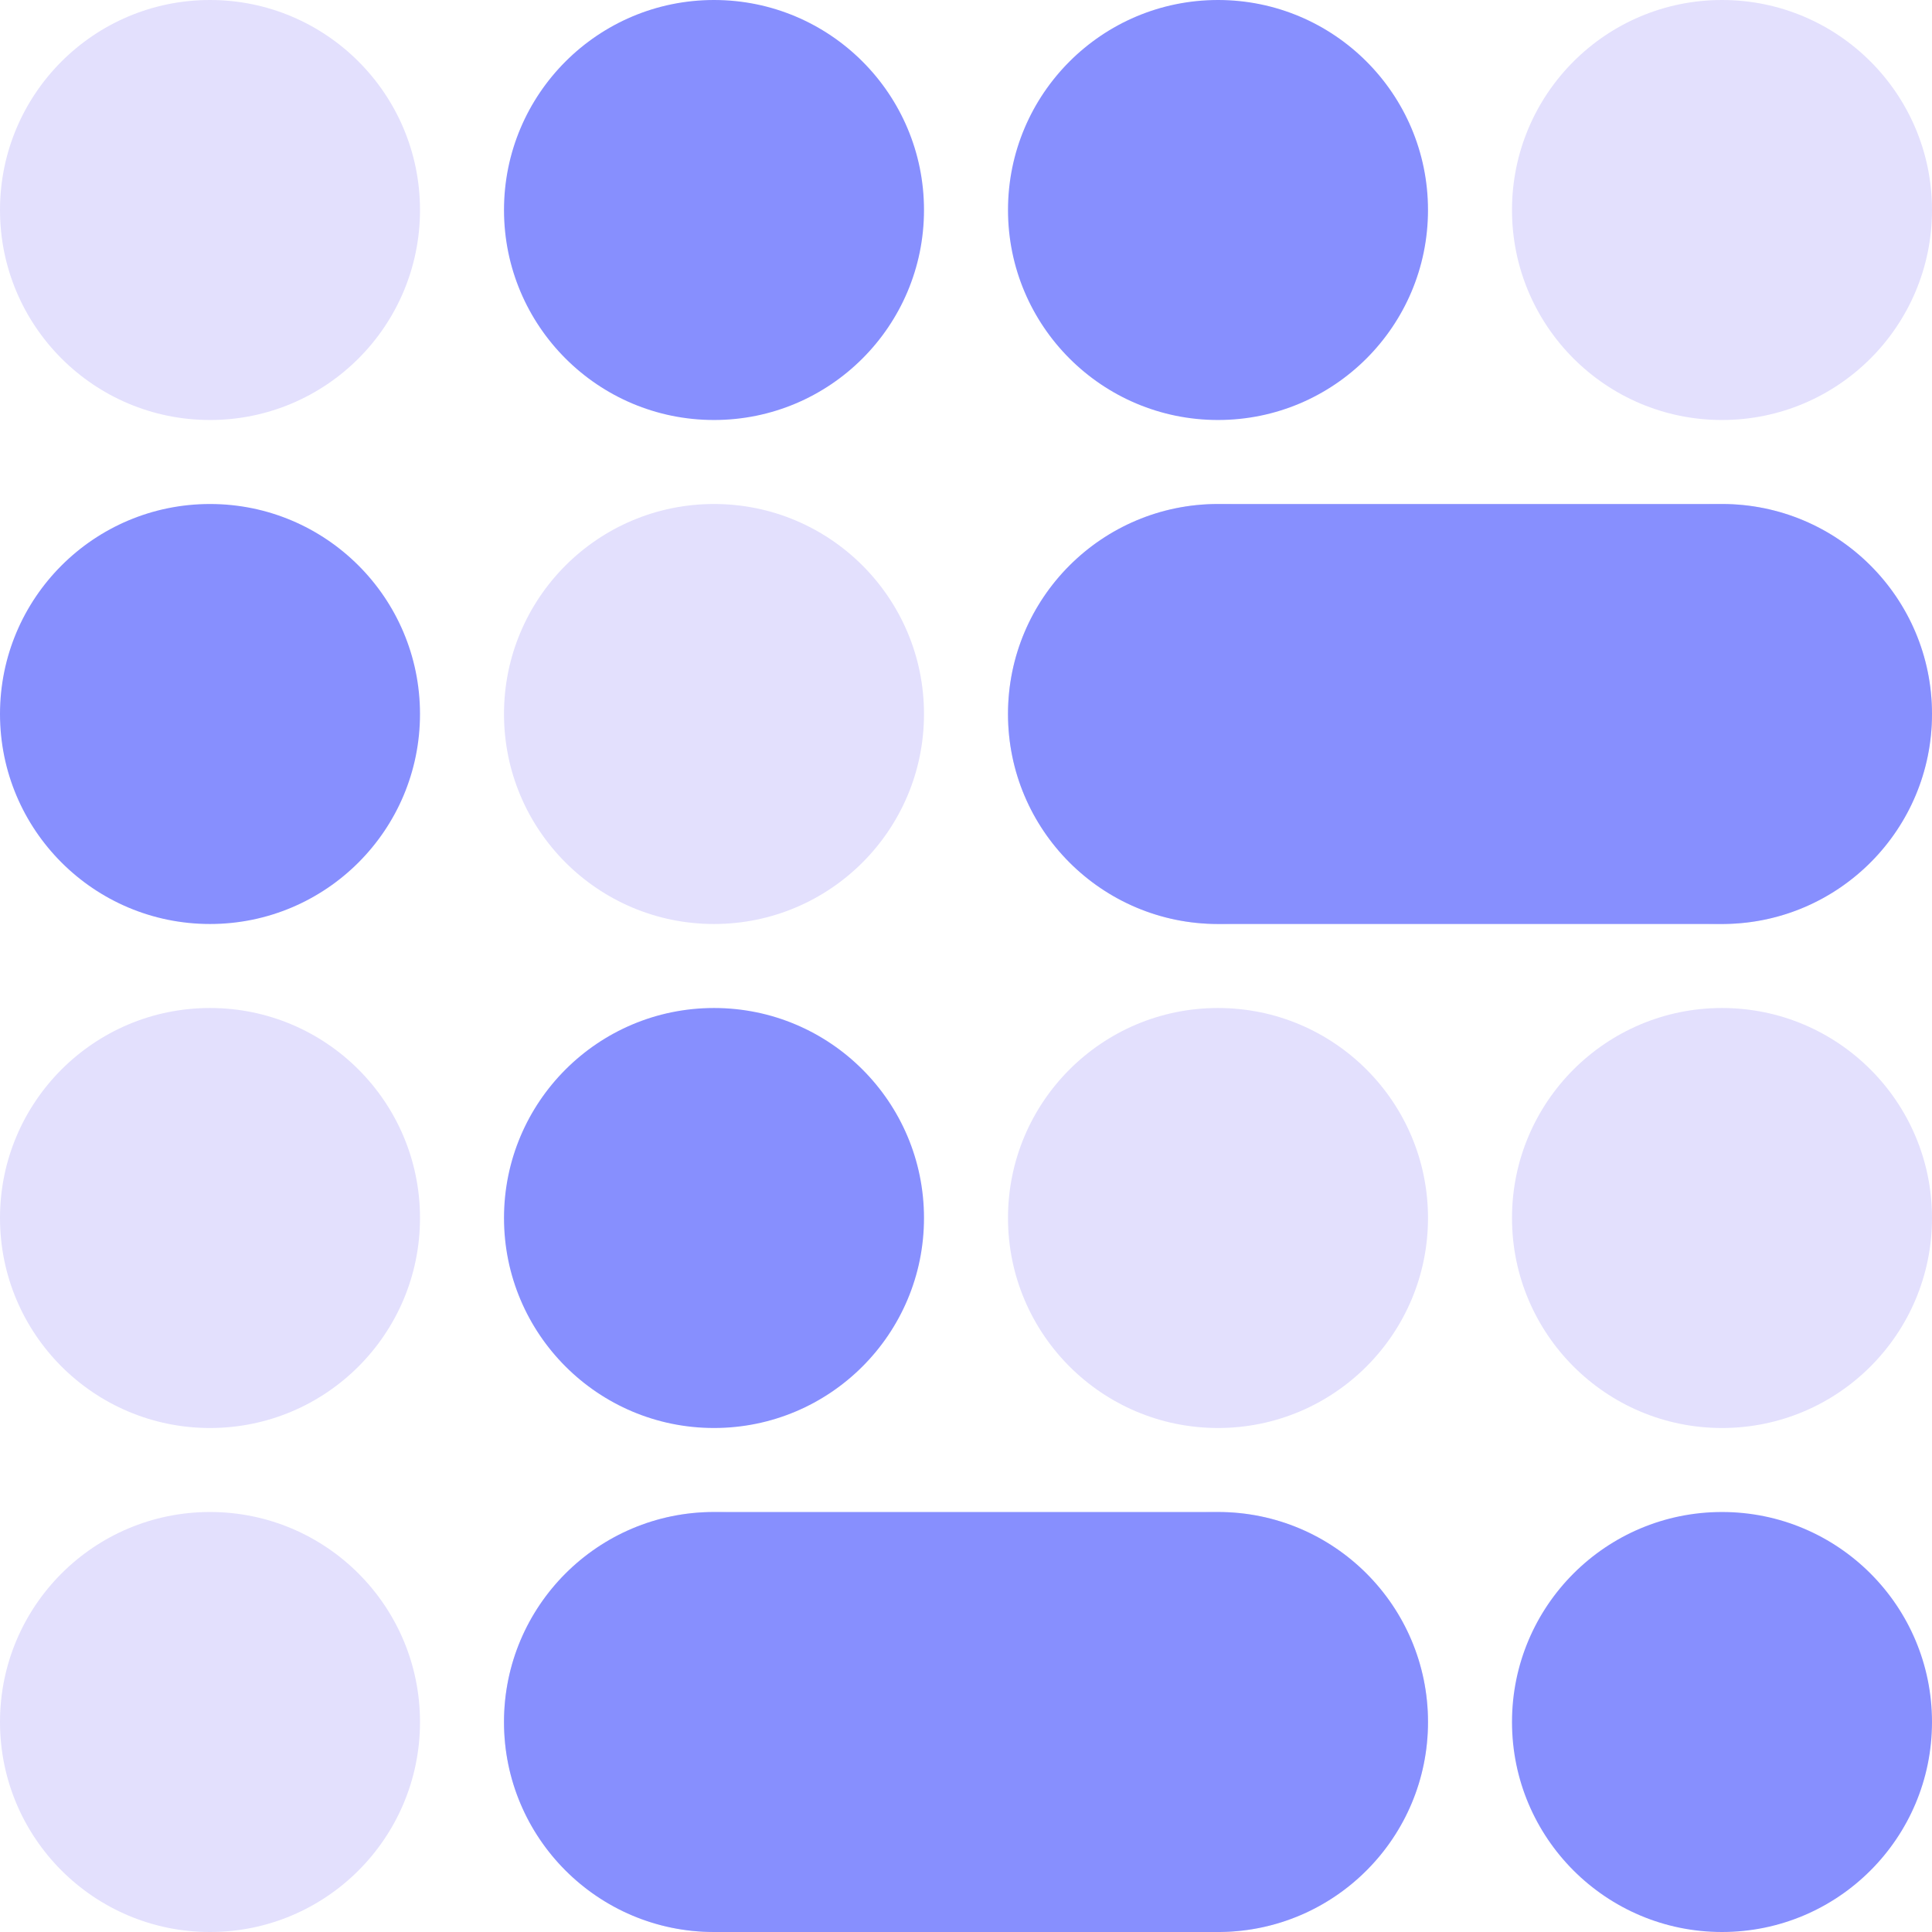 <svg width="690" height="690" viewBox="0 0 690 690" fill="none" xmlns="http://www.w3.org/2000/svg">
<circle cx="75" cy="75" r="75" fill="#E3E0FD"/>
<circle cx="255" cy="75" r="75" fill="#878FFE"/>
<circle cx="435" cy="75" r="75" fill="#878FFE"/>
<circle cx="615" cy="75" r="75" fill="#E3E0FD"/>
<circle cx="75" cy="255" r="75" fill="#878FFE"/>
<circle cx="255" cy="255" r="75" fill="#E3E0FD"/>
<circle cx="435" cy="255" r="75" fill="#E3E0FD"/>
<circle cx="615" cy="255" r="75" fill="#E3E0FD"/>
<circle cx="75" cy="435" r="75" fill="#E3E0FD"/>
<circle cx="255" cy="435" r="75" fill="#878FFE"/>
<circle cx="435" cy="435" r="75" fill="#E3E0FD"/>
<circle cx="615" cy="435" r="75" fill="#E3E0FD"/>
<circle cx="75" cy="615" r="75" fill="#E3E0FD"/>
<circle cx="255" cy="615" r="75" fill="#E3E0FD"/>
<circle cx="435" cy="615" r="75" fill="#E3E0FD"/>
<circle cx="615" cy="615" r="75" fill="#878FFE"/>
<path d="M615 180C656.421 180 690 213.579 690 255C690 296.098 656.944 329.475 615.97 329.994L615 330H435C393.579 330 360 296.421 360 255C360 213.579 393.579 180 435 180H615Z" fill="#878FFE"/>
<path d="M435 540C476.421 540 510 573.579 510 615C510 656.098 476.944 689.475 435.97 689.994L435 690H255C213.579 690 180 656.421 180 615C180 573.579 213.579 540 255 540H435Z" fill="#878FFE"/>
</svg>
